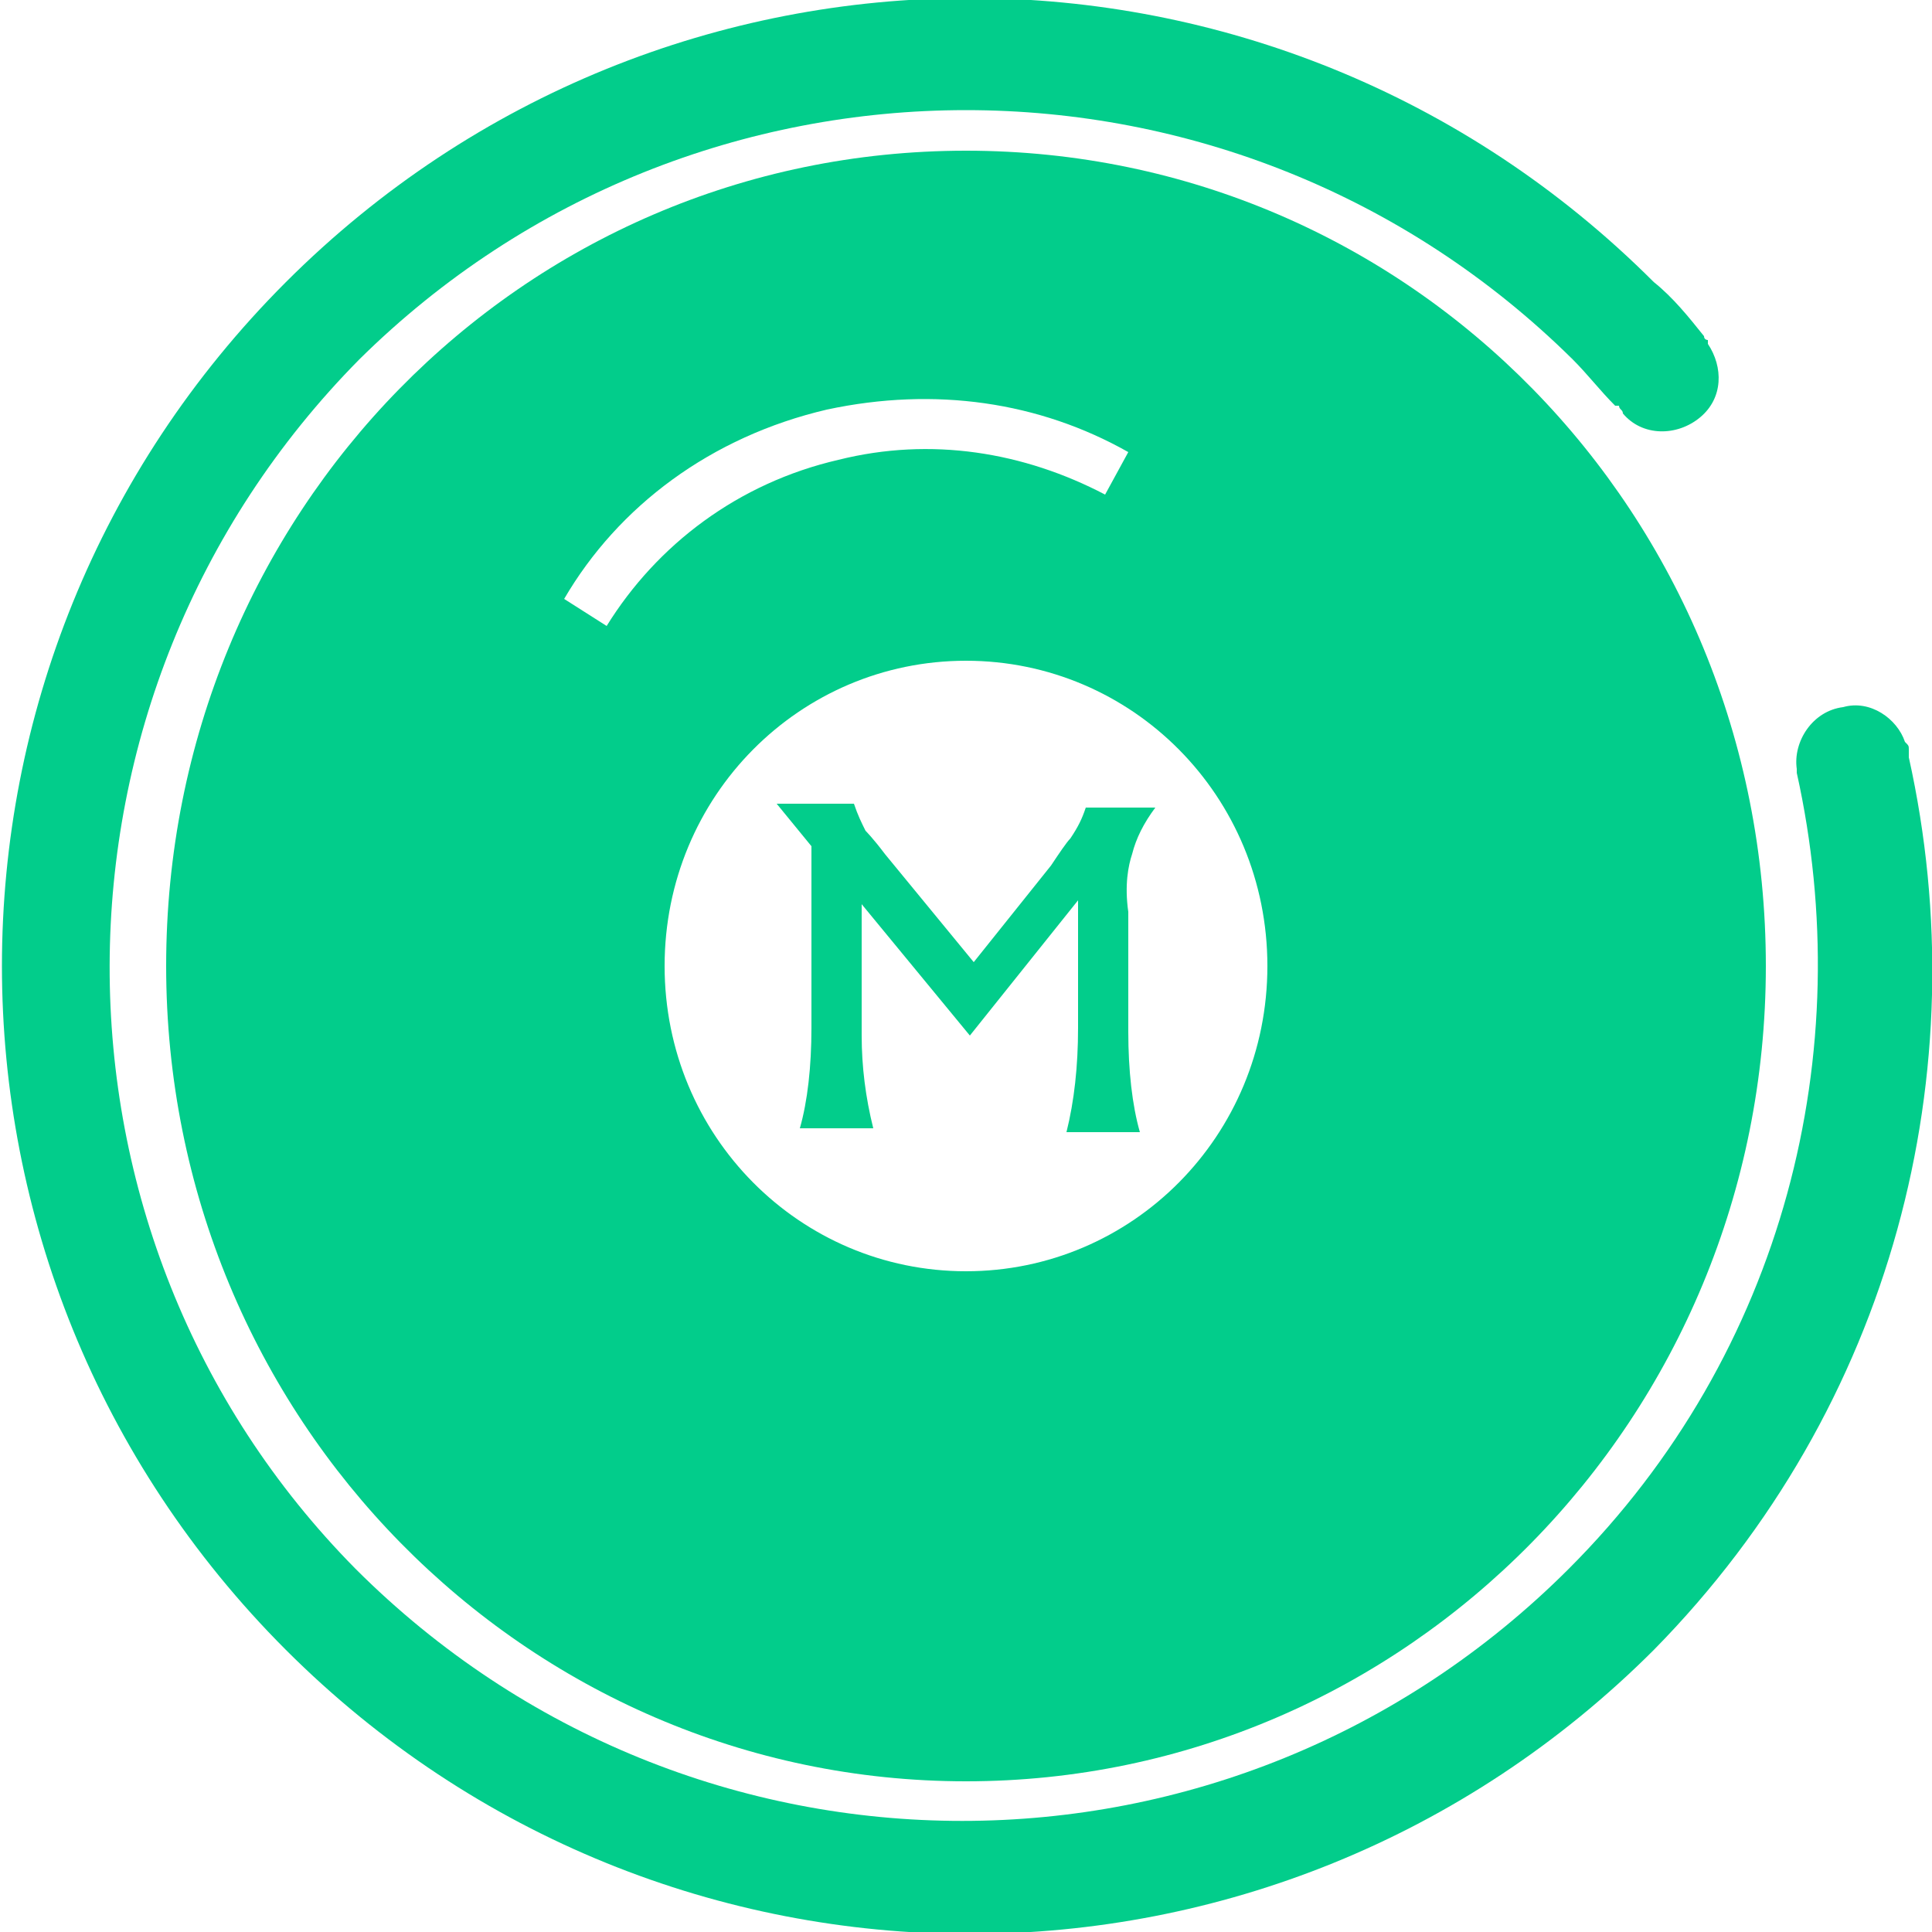 <?xml version="1.0" encoding="utf-8"?>
<!-- Generator: Adobe Illustrator 19.0.0, SVG Export Plug-In . SVG Version: 6.00 Build 0)  -->
<svg version="1.1" id="图层_1" xmlns="http://www.w3.org/2000/svg" xmlns:xlink="http://www.w3.org/1999/xlink" x="0px" y="0px"
	 viewBox="0 0 50 50" style="enable-background:new 0 0 50 50;" xml:space="preserve">
<style type="text/css">
	.st0{fill-rule:evenodd;clip-rule:evenodd;fill:#02CD8B;}
</style>
<path class="st0" d="M49.4,19.6c0-0.1,0-0.1,0-0.2c0-0.1,0-0.1-0.1-0.2c0,0,0,0,0,0l0,0c-0.2-0.6-0.9-1.1-1.6-0.9
	c-0.8,0.1-1.3,0.9-1.2,1.6c0,0,0,0.1,0,0.1l0,0c1.6,7.2-0.3,15-5.9,20.6c-8.7,8.7-22.7,8.7-31.4,0C0.7,32,0.7,18,9.3,9.3
	C18,0.7,32,0.7,40.7,9.3c0.4,0.4,0.7,0.8,1.1,1.2l0.1,0c0,0.1,0.1,0.1,0.1,0.2c0.5,0.6,1.4,0.6,2,0.1c0.6-0.5,0.6-1.3,0.2-1.9l0,0
	c0,0,0,0,0,0c0,0,0-0.1,0-0.1c0,0-0.1,0-0.1-0.1c-0.4-0.5-0.8-1-1.3-1.4c-9.8-9.8-25.6-9.8-35.4,0c-9.8,9.8-9.8,25.6,0,35.4
	c9.8,9.8,25.6,9.8,35.4,0C49,36.4,51.2,27.7,49.4,19.6L49.4,19.6z"/>
<g>
	<path class="st0" d="M29.3,22.1c0.1-0.4,0.3-0.8,0.6-1.2h-1.8c-0.1,0.3-0.2,0.5-0.4,0.8c-0.1,0.1-0.3,0.4-0.5,0.7l-2,2.5l-2.3-2.8
		c-0.3-0.4-0.5-0.6-0.5-0.6c-0.1-0.2-0.2-0.4-0.3-0.7h-2l0.9,1.1v4.7c0,1-0.1,1.9-0.3,2.6h1.9c-0.2-0.8-0.3-1.6-0.3-2.4v-3.4
		l2.8,3.4l2.8-3.5v3.3c0,1-0.1,1.9-0.3,2.7h1.9c-0.2-0.7-0.3-1.6-0.3-2.6v-3.1C29.1,22.9,29.2,22.4,29.3,22.1z"/>
	<path class="st0" d="M25,3.9C13.5,3.9,4.3,13.3,4.3,25c0,11.7,9.3,21.1,20.7,21.1S45.7,36.7,45.7,25C45.7,13.3,36.5,3.9,25,3.9z
		 M15.7,16.2l-1.1-0.7c1.4-2.4,3.8-4.2,6.8-4.9c2.8-0.6,5.5-0.2,7.8,1.1l-0.6,1.1c-2.1-1.1-4.5-1.5-6.9-0.9
		C19.1,12.5,17,14.1,15.7,16.2z M25,32.9c-4.3,0-7.8-3.5-7.8-7.9c0-4.4,3.5-7.9,7.8-7.9s7.8,3.5,7.8,7.9
		C32.8,29.4,29.3,32.9,25,32.9z"/>
</g>
</svg>
